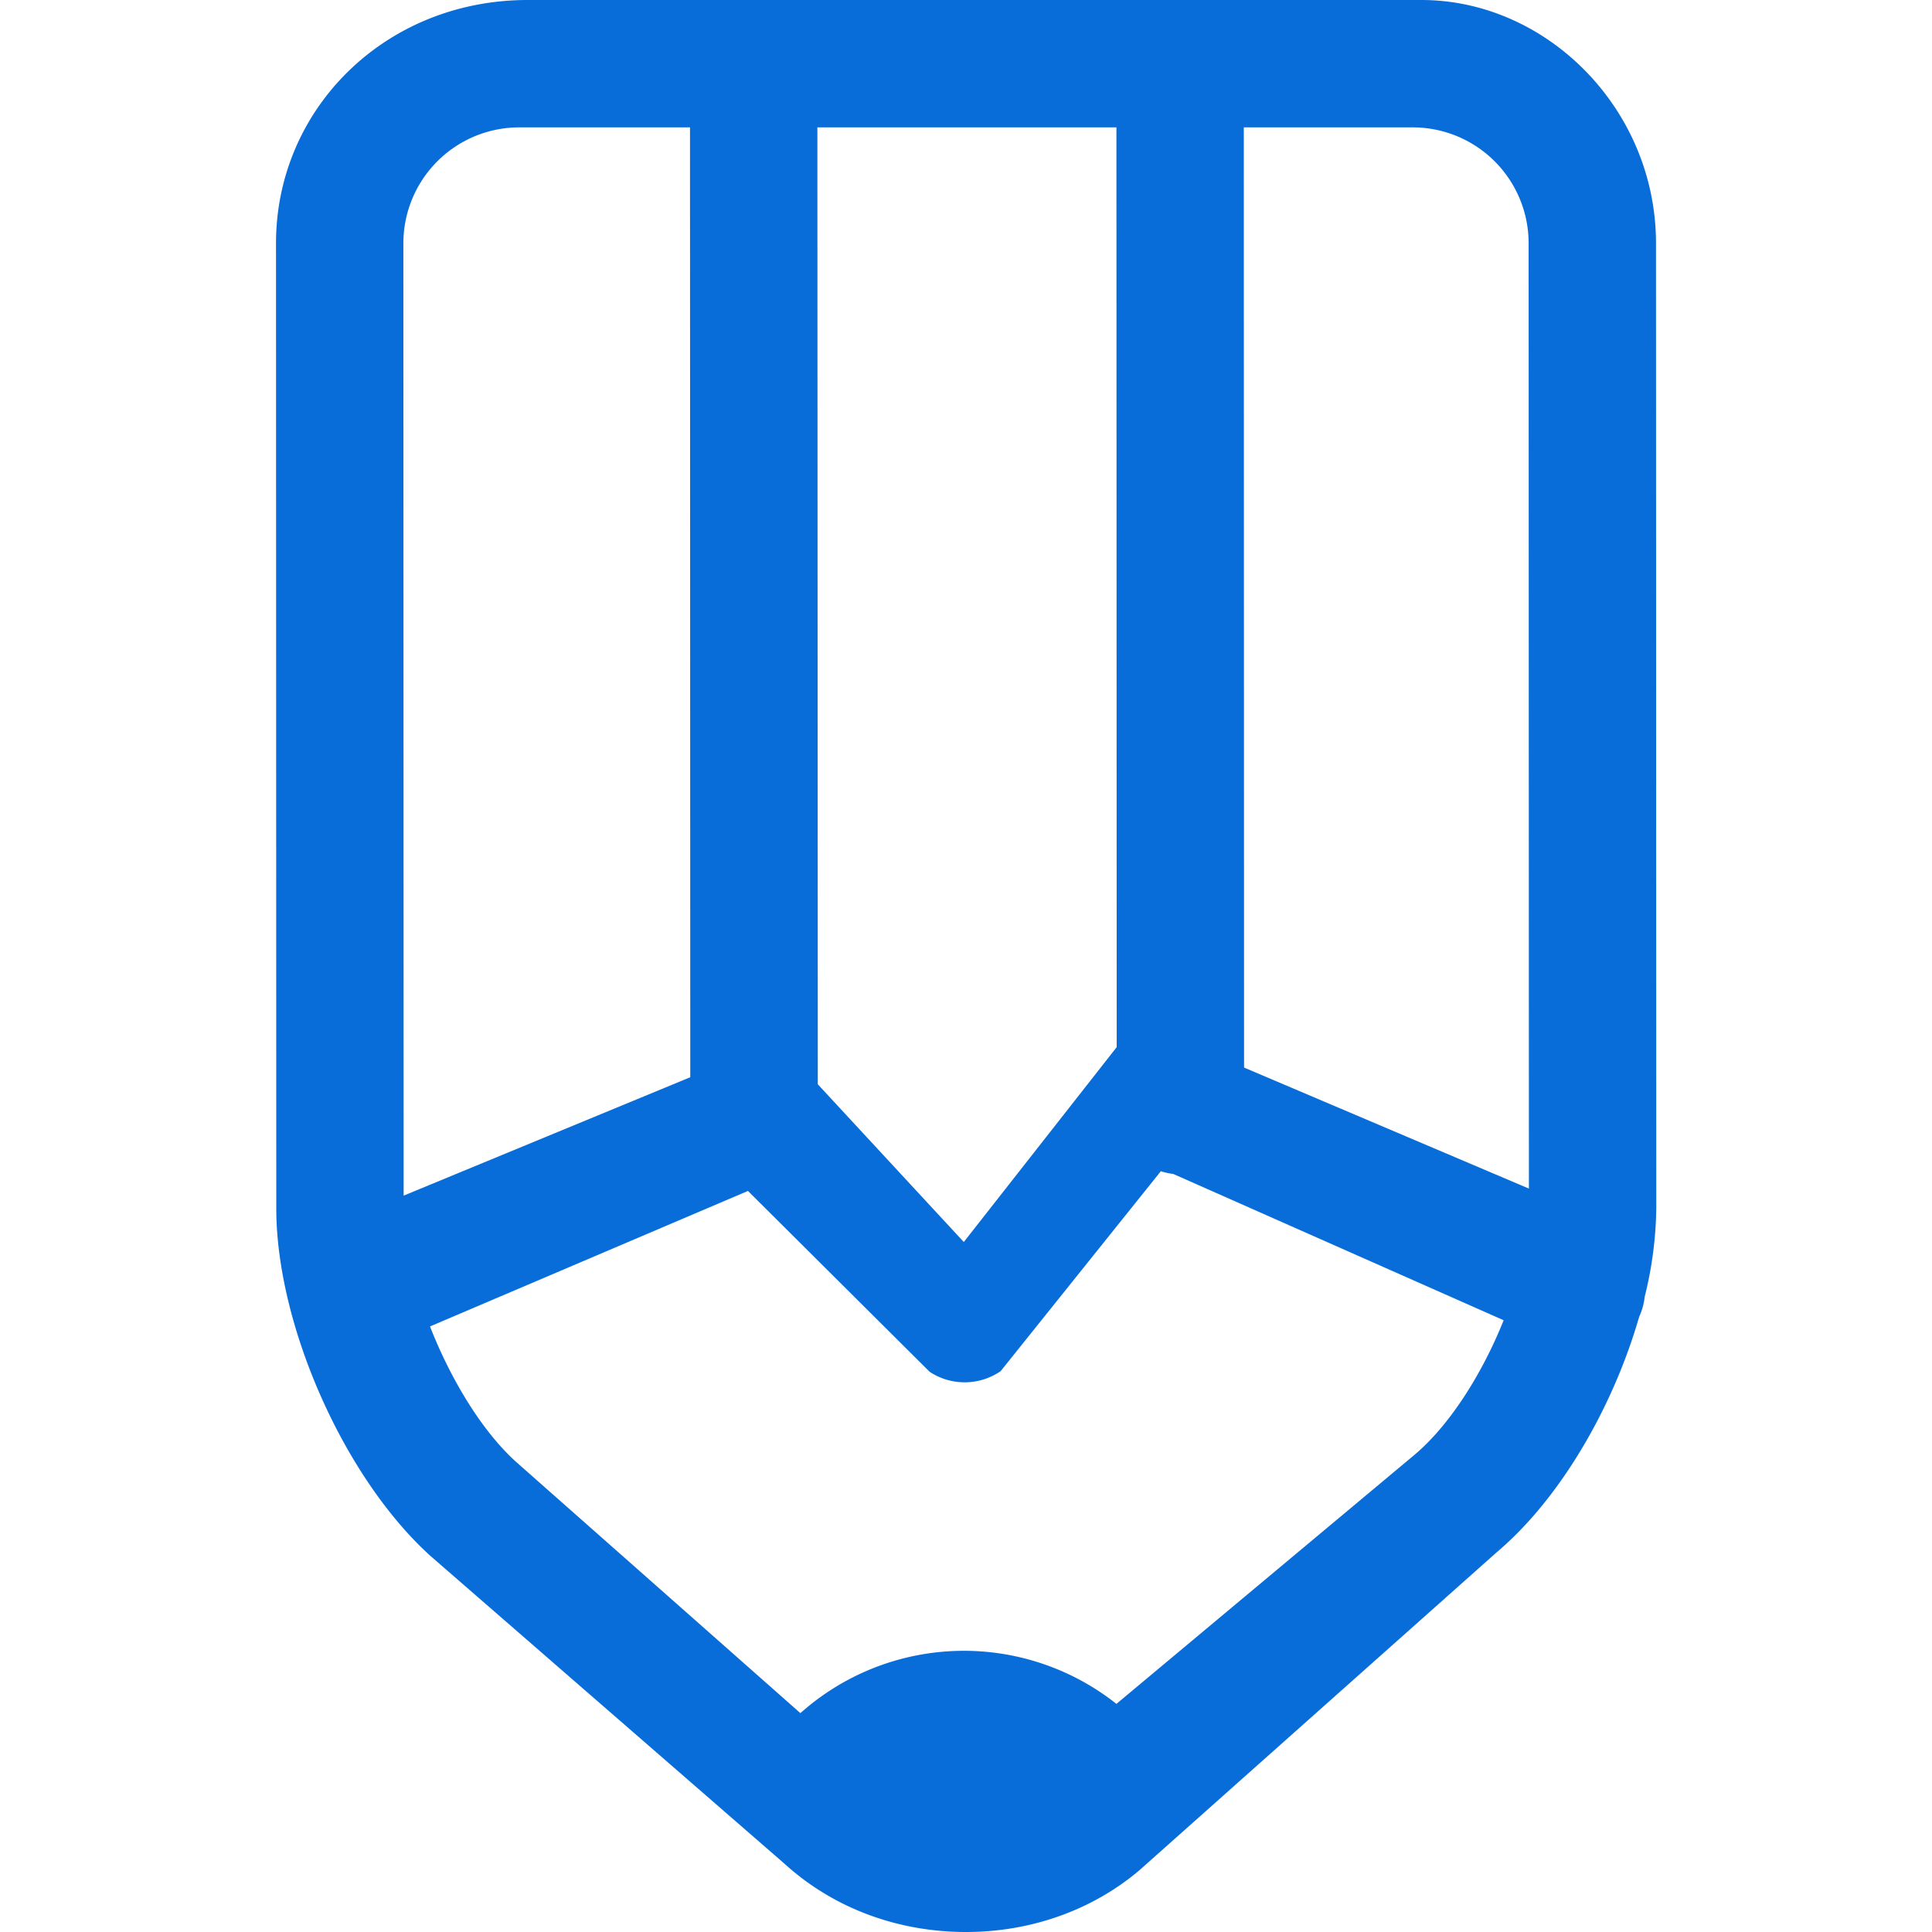 <svg width="14" height="14" viewBox="0 0 14 14" xmlns="http://www.w3.org/2000/svg"><title>icon_xuexi</title><path d="M12.002 8.756L12 1.763C12 .79 11.209 0 10.3 0H3.824C2.79 0 2 .79 2 1.763l.002 6.993c0 .844.49 1.95 1.115 2.517l2.572 2.236c.35.317.814.491 1.311.491.47 0 .914-.158 1.255-.446l2.59-2.305c.46-.388.844-1.051 1.033-1.707a.463.463 0 0 0 .04-.145 2.77 2.77 0 0 0 .084-.64zm-.923-.143l-2.064-.877L9.013.923h1.224a.84.84 0 0 1 .84.84l.002 6.85zM8.09.923l.002 6.665L6.984 9 5.926 7.857 5.923.923H8.09zM5 .923l.002 6.883-2.077.858-.002-6.901a.84.84 0 0 1 .84-.84H5zm3.09 11.424a1.78 1.78 0 0 0-2.29.067L3.736 10.59c-.244-.222-.469-.592-.62-.978L5.42 8.63 6.736 9.94c.156.104.36.102.515-.004l1.161-1.449a.47.47 0 0 0 .09.02l2.394 1.06c-.155.387-.39.76-.647.976L8.09 12.347z" fill="#096DD9"/></svg>